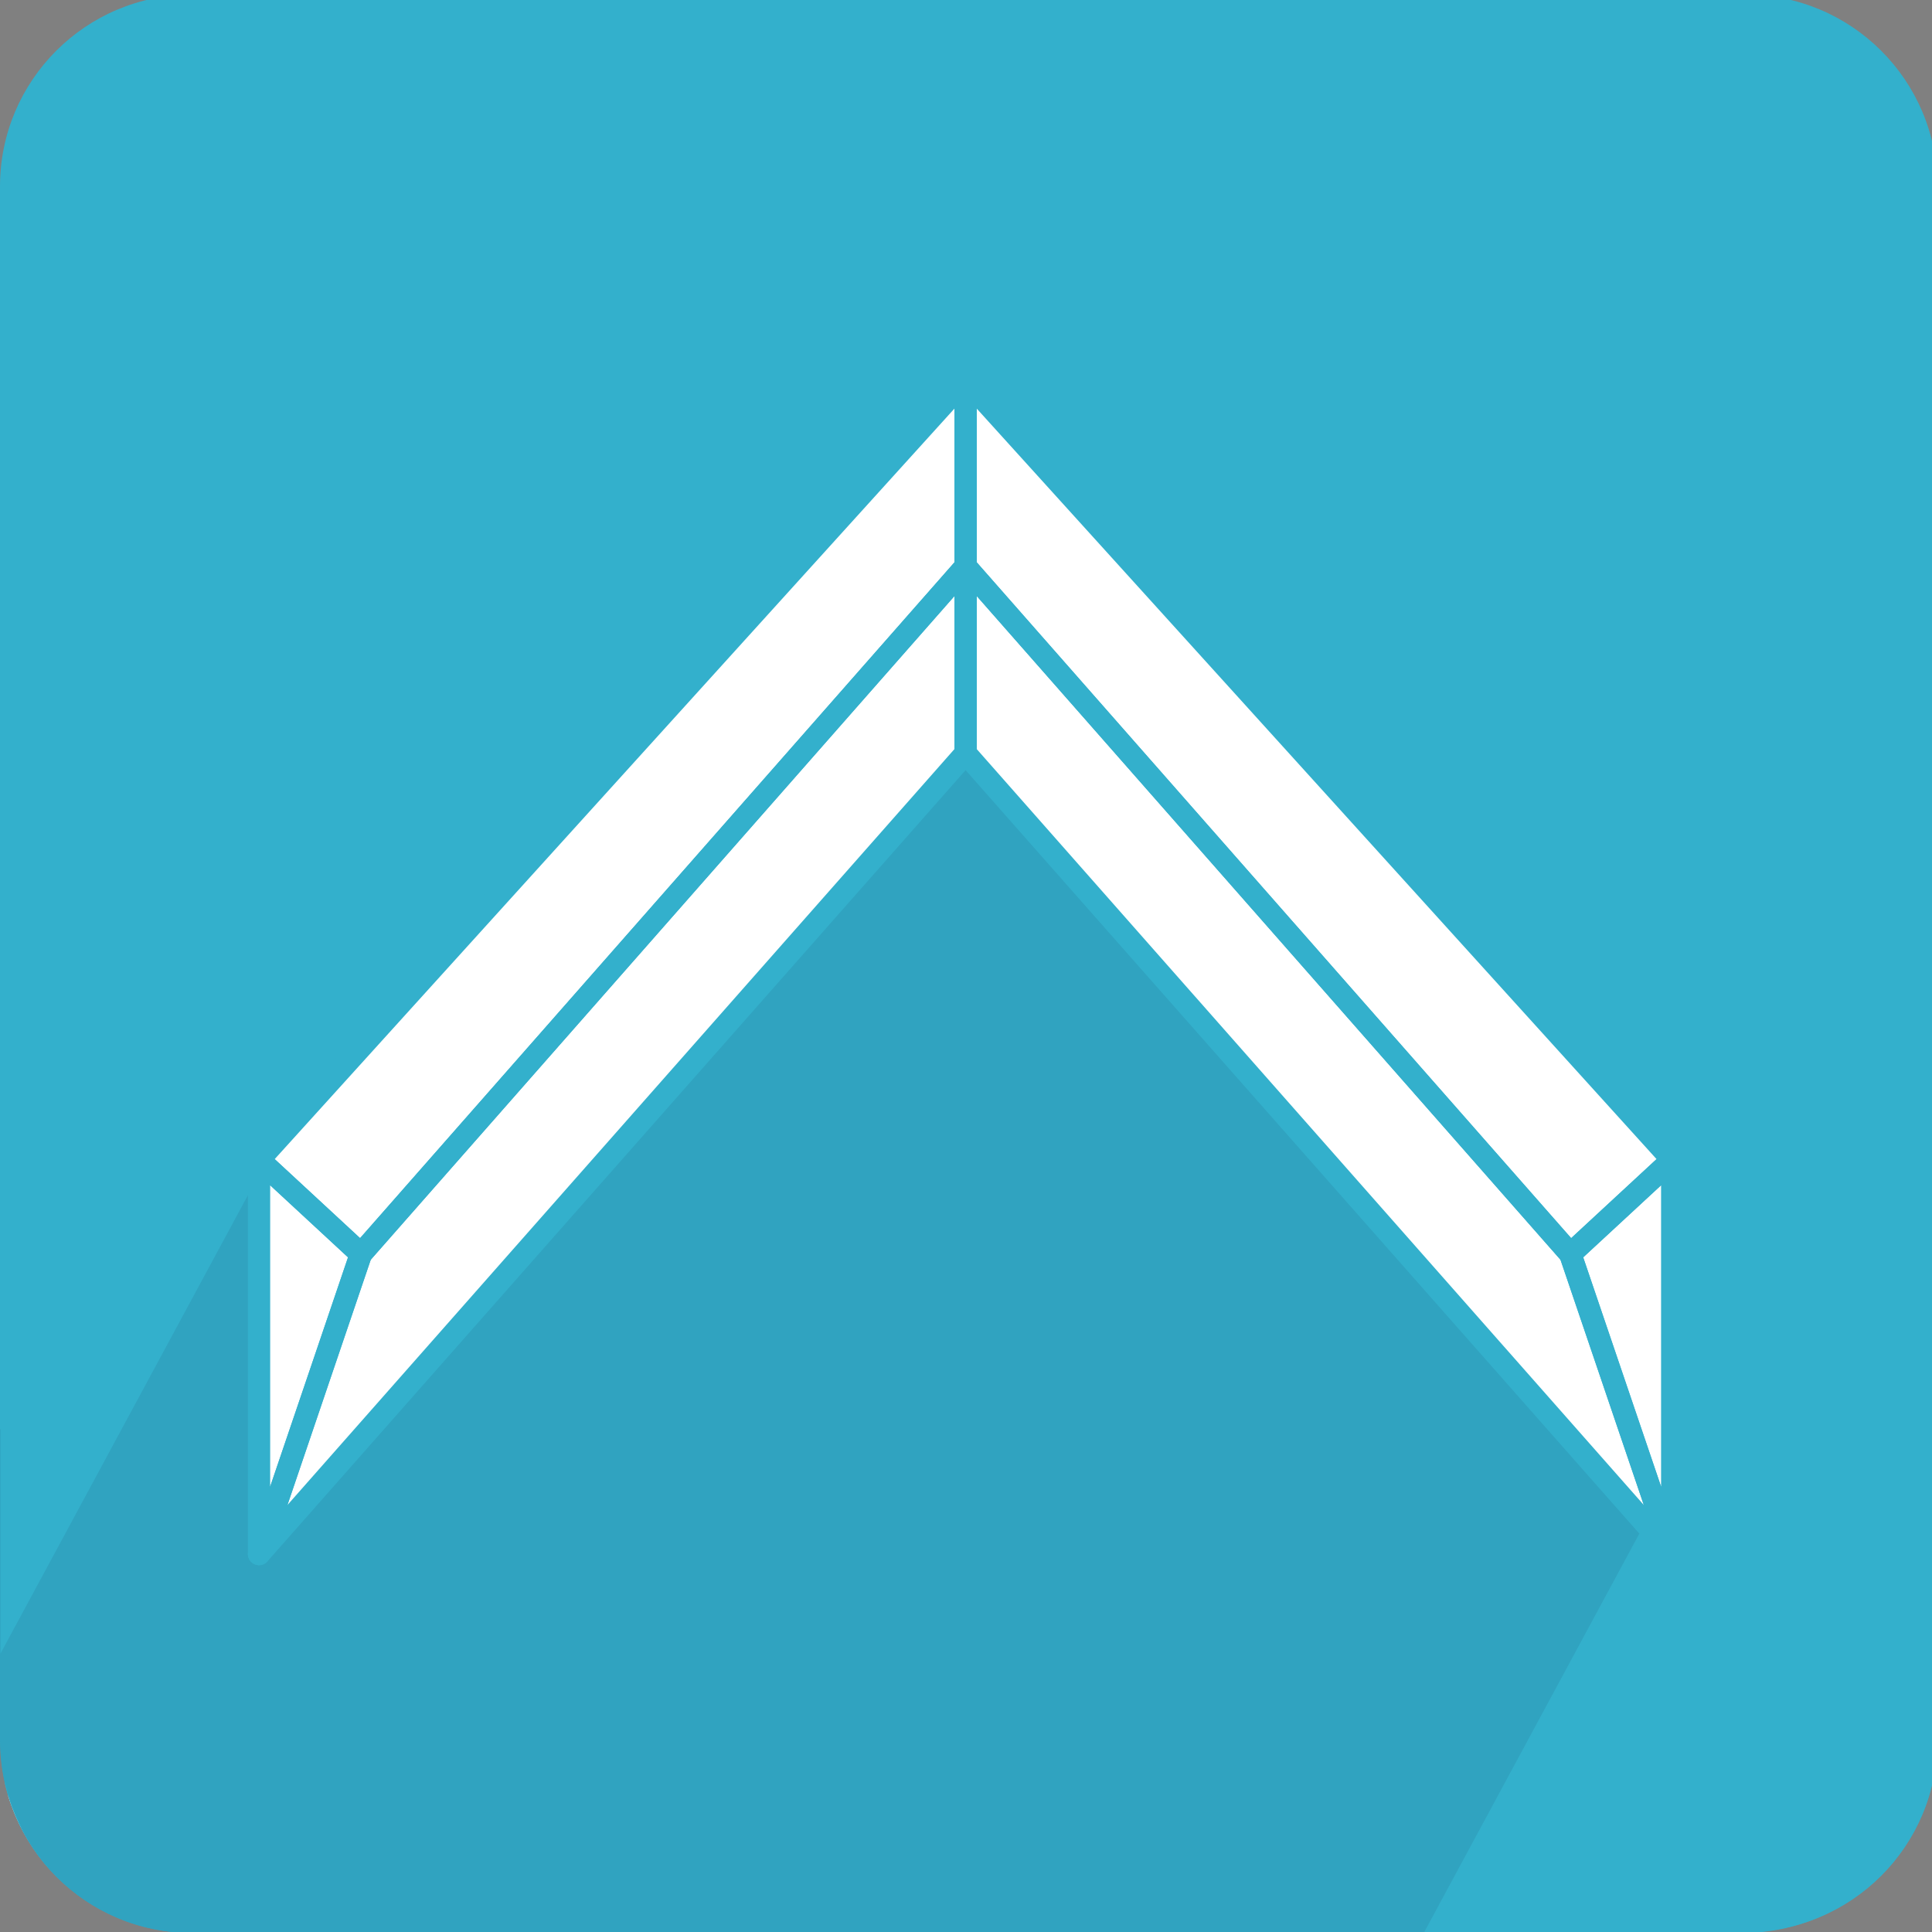 <?xml version="1.0" encoding="utf-8"?>
<!-- Generator: Adobe Illustrator 16.0.4, SVG Export Plug-In . SVG Version: 6.00 Build 0)  -->
<!DOCTYPE svg PUBLIC "-//W3C//DTD SVG 1.1//EN" "http://www.w3.org/Graphics/SVG/1.1/DTD/svg11.dtd">
<svg version="1.1" xmlns="http://www.w3.org/2000/svg" xmlns:xlink="http://www.w3.org/1999/xlink" x="0px" y="0px" width="65px"
	 height="65px" viewBox="0 0 65 65" enable-background="new 0 0 65 65" xml:space="preserve">
<rect x="0" y="0" width="65" height="65" fill="#808080" stroke="none"/>
<g id="Layer_1">
	<g>
		<defs>
			<path id="SVGID_1_" d="M0.018,6.41c0-3.558,2.885-6.441,6.443-6.441h52.178c3.556,0,6.441,2.883,6.441,6.441v52.18
				c0,3.558-2.886,6.44-6.441,6.44H6.46c-3.558,0-6.443-2.883-6.443-6.44V6.41z"/>
		</defs>
		<clipPath id="SVGID_2_">
			<use xlink:href="#SVGID_1_"  overflow="visible"/>
		</clipPath>
		<g id="arrow_16_" clip-path="url(#SVGID_2_)">
			<path fill="#33B0CC" d="M0.018,6.41c0-3.558,2.885-6.441,6.443-6.441h52.178c3.556,0,6.441,2.883,6.441,6.441v52.18
				c0,3.558-2.886,6.44-6.441,6.44H6.46c-3.558,0-6.443-2.883-6.443-6.44V6.41z"/>
			<g>
				<defs>
					<path id="SVGID_3_" d="M0.018,6.41c0-3.558,2.885-6.441,6.443-6.441h52.178c3.556,0,6.441,2.883,6.441,6.441v52.18
						c0,3.558-2.886,6.44-6.441,6.44H6.46c-3.558,0-6.443-2.883-6.443-6.44V6.41z"/>
				</defs>
				<clipPath id="SVGID_4_">
					<use xlink:href="#SVGID_3_"  overflow="visible"/>
				</clipPath>
				<polygon opacity="0.1" clip-path="url(#SVGID_4_)" fill="#162850" points="24.076,108.271 -14.542,84.561 13.559,32.5 
					52.177,56.212 				"/>
				<polygon opacity="0.1" clip-path="url(#SVGID_4_)" fill="#162850" points="32.459,44.784 22.544,33.874 31.344,17.57 
					51.271,9.934 				"/>
			</g>
			<g>
				<g>
					<g>
						<polygon fill="#FFFFFF" points="25.35,32.501 52.341,56.317 39.051,56.317 12.758,32.501 38.907,8.683 52.341,8.683 						"/>
					</g>
				</g>
			</g>
			<g>
				
					<polygon fill="none" stroke="#33B0CC" stroke-width="0.75" stroke-linecap="round" stroke-linejoin="round" stroke-miterlimit="10" points="
					42.231,12.117 52.341,8.683 25.35,32.501 19.053,32.501 				"/>
				
					<polygon fill="none" stroke="#33B0CC" stroke-width="0.75" stroke-linecap="round" stroke-linejoin="round" stroke-miterlimit="10" points="
					39.051,8.683 42.231,12.117 19.053,32.501 12.758,32.501 				"/>
				
					<polygon fill="none" stroke="#33B0CC" stroke-width="0.75" stroke-linecap="round" stroke-linejoin="round" stroke-miterlimit="10" points="
					52.341,8.683 42.231,12.117 39.051,8.683 				"/>
			</g>
			<g>
				
					<polygon fill="none" stroke="#33B0CC" stroke-width="0.75" stroke-linecap="round" stroke-linejoin="round" stroke-miterlimit="10" points="
					42.231,52.883 52.341,56.317 25.35,32.501 19.053,32.5 				"/>
				
					<polygon fill="none" stroke="#33B0CC" stroke-width="0.75" stroke-linecap="round" stroke-linejoin="round" stroke-miterlimit="10" points="
					39.051,56.317 42.231,52.883 19.053,32.5 12.758,32.501 				"/>
				
					<polygon fill="none" stroke="#33B0CC" stroke-width="0.75" stroke-linecap="round" stroke-linejoin="round" stroke-miterlimit="10" points="
					52.341,56.317 42.231,52.883 39.051,56.317 				"/>
			</g>
		</g>
	</g>
</g>
<g id="Layer_2">
	<g>
		<defs>
			<path id="SVGID_5_" d="M65.183,58.546c0,3.565-2.891,6.454-6.454,6.454H6.454C2.89,65,0,62.111,0,58.546V6.272
				c0-3.564,2.89-6.453,6.454-6.453h52.275c3.563,0,6.454,2.889,6.454,6.453V58.546z"/>
		</defs>
		<clipPath id="SVGID_6_">
			<use xlink:href="#SVGID_5_"  overflow="visible"/>
		</clipPath>
		<g id="arrow_19_" clip-path="url(#SVGID_6_)">
			<path fill="#33B0CC" d="M65.183,58.546c0,3.565-2.891,6.454-6.454,6.454H6.454C2.89,65,0,62.111,0,58.546V6.272
				c0-3.564,2.89-6.453,6.454-6.453h52.275c3.563,0,6.454,2.889,6.454,6.453V58.546z"/>
			<g>
				<defs>
					<path id="SVGID_7_" d="M65.183,58.546c0,3.565-2.891,6.454-6.454,6.454H6.454C2.89,65,0,62.111,0,58.546V6.272
						c0-3.564,2.89-6.453,6.454-6.453h52.275c3.563,0,6.454,2.889,6.454,6.453V58.546z"/>
				</defs>
				<clipPath id="SVGID_8_">
					<use xlink:href="#SVGID_7_"  overflow="visible"/>
				</clipPath>
			</g>
		</g>
		<path opacity="0.1" clip-path="url(#SVGID_6_)" fill="#162850" d="M20.506,15.456c5.928-6.558,16.271-9.946,20.587-7.809
			c7.921,1.727,13.907,6.735,14.704,15.559c0.982,4.039,0.143,10.038-0.664,11.591L26.957,88.651l-39.958-19.845L20.506,15.456z"/>
		
			<circle clip-path="url(#SVGID_6_)" fill="none" stroke="#FFFFFF" stroke-width="0.5" stroke-miterlimit="10" cx="36.877" cy="26.363" r="12.837"/>
		
			<circle clip-path="url(#SVGID_6_)" fill="none" stroke="#FFFFFF" stroke-width="2" stroke-miterlimit="10" cx="36.877" cy="26.363" r="19.181"/>
		
			<path clip-path="url(#SVGID_6_)" fill="none" stroke="#33B0CC" stroke-width="0.75" stroke-linecap="round" stroke-linejoin="round" stroke-miterlimit="10" d="
			M-3.26,68.678"/>
		
			<path clip-path="url(#SVGID_6_)" fill="none" stroke="#33B0CC" stroke-width="0.75" stroke-linecap="round" stroke-linejoin="round" stroke-miterlimit="10" d="
			M22.17,43.323"/>
		<g clip-path="url(#SVGID_6_)">
			
				<polygon fill="#FFFFFF" stroke="#33B0CC" stroke-width="0.75" stroke-linecap="round" stroke-linejoin="round" stroke-miterlimit="10" points="
				-11.832,85.412 -17.149,80.274 17.19,41.151 22.507,46.289 			"/>
			
				<line fill="none" stroke="#33B0CC" stroke-width="0.75" stroke-linecap="round" stroke-linejoin="round" stroke-miterlimit="10" x1="17.128" y1="46.821" x2="-11.769" y2="79.744"/>
			
				<line fill="none" stroke="#33B0CC" stroke-width="0.75" stroke-linecap="round" stroke-linejoin="round" stroke-miterlimit="10" x1="17.128" y1="46.821" x2="17.19" y2="41.151"/>
			
				<line fill="none" stroke="#33B0CC" stroke-width="0.75" stroke-linecap="round" stroke-linejoin="round" stroke-miterlimit="10" x1="17.128" y1="46.821" x2="22.507" y2="46.289"/>
		</g>
	</g>
</g>
<g id="Layer_3">
	<g>
		<defs>
			<path id="SVGID_9_" d="M64.977,58.6c0,3.553-2.88,6.431-6.432,6.431H6.45c-3.552,0-6.432-2.878-6.432-6.431V6.504
				c0-3.552,2.88-6.431,6.432-6.431h52.095c3.552,0,6.432,2.879,6.432,6.431V58.6z"/>
		</defs>
		<clipPath id="SVGID_10_">
			<use xlink:href="#SVGID_9_"  overflow="visible"/>
		</clipPath>
		<g id="arrow_8_" clip-path="url(#SVGID_10_)">
			<path fill="#33B0CC" d="M65.044,58.788c0,3.552-2.88,6.432-6.432,6.432H6.517c-3.552,0-6.432-2.88-6.432-6.432V6.693
				c0-3.553,2.88-6.431,6.432-6.431h52.095c3.552,0,6.432,2.878,6.432,6.431V58.788z"/>
			<g>
				<defs>
					<path id="SVGID_11_" d="M65.044,58.788c0,3.552-2.88,6.432-6.432,6.432H6.517c-3.552,0-6.432-2.88-6.432-6.432V6.693
						c0-3.553,2.88-6.431,6.432-6.431h52.095c3.552,0,6.432,2.878,6.432,6.431V58.788z"/>
				</defs>
				<clipPath id="SVGID_12_">
					<use xlink:href="#SVGID_11_"  overflow="visible"/>
				</clipPath>
				<polygon opacity="0.1" clip-path="url(#SVGID_12_)" fill="#162850" points="55.157,21.353 27.847,72.821 -17.634,95.636 
					10.354,43.552 23.285,30.558 28.639,27.622 31.452,22.458 44.27,10.98 47.692,9.84 51.734,12.346 54.111,15.974 				"/>
			</g>
			<g>
				
					<path fill="none" stroke="#FFFFFF" stroke-width="3" stroke-linecap="round" stroke-linejoin="round" stroke-miterlimit="10" d="
					M29.846,34.235l1.225,1.225c2.317,2.315,6.076,2.315,8.395,0l13.494-13.495c2.317-2.316,2.317-6.077,0-8.396l-1.225-1.222
					c-2.319-2.318-6.078-2.316-8.394,0L32.496,23.193"/>
				
					<path fill="none" stroke="#FFFFFF" stroke-width="3" stroke-linecap="round" stroke-linejoin="round" stroke-miterlimit="10" d="
					M32.636,42.288L21.791,53.133c-2.318,2.317-6.077,2.317-8.396,0l-1.225-1.222c-2.318-2.32-2.317-6.078,0-8.396L25.666,30.02
					c2.316-2.316,6.077-2.316,8.394,0l1.226,1.226"/>
			</g>
		</g>
		
			<path clip-path="url(#SVGID_10_)" fill="none" stroke="#33B0CC" stroke-width="0.75" stroke-linecap="round" stroke-linejoin="round" stroke-miterlimit="10" d="
			M-3.23,68.694"/>
		
			<path clip-path="url(#SVGID_10_)" fill="none" stroke="#33B0CC" stroke-width="0.75" stroke-linecap="round" stroke-linejoin="round" stroke-miterlimit="10" d="
			M22.111,43.428"/>
	</g>
</g>
<g id="Layer_4">
	<g id="arrow_18_">
		<path fill="#33B0CC" d="M58.529,0.058c3.552,0,6.43,2.879,6.43,6.43V58.57c0,3.55-2.878,6.43-6.43,6.43H6.447
			c-3.551,0-6.429-2.88-6.429-6.43V6.488c0-3.55,2.878-6.43,6.429-6.43H58.529z"/>
		<g>
			<defs>
				<path id="SVGID_13_" d="M58.529,0.058c3.552,0,6.43,2.879,6.43,6.43V58.57c0,3.55-2.878,6.43-6.43,6.43H6.447
					c-3.551,0-6.429-2.88-6.429-6.43V6.488c0-3.55,2.878-6.43,6.429-6.43H58.529z"/>
			</defs>
			<clipPath id="SVGID_14_">
				<use xlink:href="#SVGID_13_"  overflow="visible"/>
			</clipPath>
			<polygon opacity="0.1" clip-path="url(#SVGID_14_)" fill="#162850" points="28.212,101.511 -19.065,90.983 8.984,39.02 
				34.209,21.017 56.261,49.545 			"/>
		</g>
		<g>
			<g>
				<g>
					<polygon fill="#FFFFFF" points="32.486,25.344 8.715,52.284 8.715,39.02 32.486,12.774 56.26,38.875 56.26,52.284 					"/>
				</g>
			</g>
		</g>
		<g>
			
				<polygon fill="none" stroke="#33B0CC" stroke-width="0.75" stroke-linecap="round" stroke-linejoin="round" stroke-miterlimit="10" points="
				52.832,42.192 56.26,52.284 32.486,25.344 32.486,19.059 			"/>
			
				<polygon fill="none" stroke="#33B0CC" stroke-width="0.75" stroke-linecap="round" stroke-linejoin="round" stroke-miterlimit="10" points="
				56.26,39.02 52.832,42.192 32.486,19.059 32.486,12.774 			"/>
			
				<polygon fill="none" stroke="#33B0CC" stroke-width="0.75" stroke-linecap="round" stroke-linejoin="round" stroke-miterlimit="10" points="
				56.26,52.284 52.832,42.192 56.26,39.02 			"/>
		</g>
		<g>
			
				<polygon fill="none" stroke="#33B0CC" stroke-width="0.75" stroke-linecap="round" stroke-linejoin="round" stroke-miterlimit="10" points="
				12.142,42.192 8.715,52.284 32.486,25.344 32.487,19.059 			"/>
			
				<polygon fill="none" stroke="#33B0CC" stroke-width="0.75" stroke-linecap="round" stroke-linejoin="round" stroke-miterlimit="10" points="
				8.715,39.02 12.142,42.192 32.487,19.059 32.486,12.774 			"/>
			
				<polygon fill="none" stroke="#33B0CC" stroke-width="0.75" stroke-linecap="round" stroke-linejoin="round" stroke-miterlimit="10" points="
				8.715,52.284 12.142,42.192 8.715,39.02 			"/>
		</g>
	</g>
</g>
<g id="Layer_5" display="none">
	<g id="arrow_17_" display="inline">
		<path fill="#33B0CC" d="M6.427,64.752c-3.541,0-6.41-2.871-6.41-6.411V6.418c0-3.539,2.869-6.41,6.41-6.41H58.35
			c3.541,0,6.41,2.871,6.41,6.41v51.922c0,3.54-2.869,6.411-6.41,6.411H6.427z"/>
		<g>
			<defs>
				<path id="SVGID_15_" d="M6.427,64.752c-3.541,0-6.41-2.871-6.41-6.411V6.418c0-3.539,2.869-6.41,6.41-6.41H58.35
					c3.541,0,6.41,2.871,6.41,6.41v51.922c0,3.54-2.869,6.411-6.41,6.411H6.427z"/>
			</defs>
			<clipPath id="SVGID_16_">
				<use xlink:href="#SVGID_15_"  overflow="visible"/>
			</clipPath>
			<polygon opacity="0.1" clip-path="url(#SVGID_16_)" fill="#162850" points="28.537,77.478 -19.092,66.532 8.872,14.728 
				29.321,43.292 56.5,25.673 			"/>
		</g>
		<g>
			<g>
				<g>
					<polygon fill="#FFFFFF" points="32.39,39.544 56.089,12.686 56.089,25.91 32.39,52.075 8.689,26.054 8.689,12.686 					"/>
				</g>
			</g>
		</g>
		<g>
			
				<polygon fill="none" stroke="#33B0CC" stroke-width="0.75" stroke-linecap="round" stroke-linejoin="round" stroke-miterlimit="10" points="
				12.106,22.747 8.689,12.687 32.39,39.544 32.39,45.81 			"/>
			
				<polygon fill="none" stroke="#33B0CC" stroke-width="0.75" stroke-linecap="round" stroke-linejoin="round" stroke-miterlimit="10" points="
				8.689,25.91 12.106,22.747 32.39,45.81 32.39,52.075 			"/>
			
				<polygon fill="none" stroke="#33B0CC" stroke-width="0.75" stroke-linecap="round" stroke-linejoin="round" stroke-miterlimit="10" points="
				8.689,12.687 12.106,22.747 8.689,25.91 			"/>
		</g>
		<g>
			
				<polygon fill="none" stroke="#33B0CC" stroke-width="0.75" stroke-linecap="round" stroke-linejoin="round" stroke-miterlimit="10" points="
				52.672,22.747 56.089,12.687 32.39,39.544 32.389,45.81 			"/>
			
				<polygon fill="none" stroke="#33B0CC" stroke-width="0.75" stroke-linecap="round" stroke-linejoin="round" stroke-miterlimit="10" points="
				56.089,25.91 52.672,22.747 32.389,45.81 32.39,52.075 			"/>
			
				<polygon fill="none" stroke="#33B0CC" stroke-width="0.75" stroke-linecap="round" stroke-linejoin="round" stroke-miterlimit="10" points="
				56.089,12.687 52.672,22.747 56.089,25.91 			"/>
		</g>
	</g>
</g>
<g id="Layer_6" display="none">
	<g display="inline">
		<defs>
			<path id="SVGID_17_" d="M64.674,58.352c0,3.535-2.867,6.4-6.401,6.4H6.419c-3.535,0-6.402-2.865-6.402-6.4V6.498
				c0-3.536,2.867-6.401,6.402-6.401h51.853c3.534,0,6.401,2.865,6.401,6.401V58.352z"/>
		</defs>
		<clipPath id="SVGID_18_">
			<use xlink:href="#SVGID_17_"  overflow="visible"/>
		</clipPath>
		<g id="arrow_15_" clip-path="url(#SVGID_18_)">
			<path fill="#33B0CC" d="M64.674,58.352c0,3.535-2.867,6.4-6.401,6.4H6.419c-3.535,0-6.402-2.865-6.402-6.4V6.498
				c0-3.536,2.867-6.401,6.402-6.401h51.853c3.534,0,6.401,2.865,6.401,6.401V58.352z"/>
			<g>
				<defs>
					<path id="SVGID_19_" d="M64.674,58.352c0,3.535-2.867,6.4-6.401,6.4H6.419c-3.535,0-6.402-2.865-6.402-6.4V6.498
						c0-3.536,2.867-6.401,6.402-6.401h51.853c3.534,0,6.401,2.865,6.401,6.401V58.352z"/>
				</defs>
				<defs>
					<polygon id="SVGID_20_" points="23.867,84.848 -14.742,61.362 13.184,9.627 51.792,33.112 					"/>
				</defs>
				<use xlink:href="#SVGID_20_"  overflow="visible" opacity="0.1" fill="#162850"/>
				<clipPath id="SVGID_21_">
					<use xlink:href="#SVGID_19_"  overflow="visible"/>
				</clipPath>
				<clipPath id="SVGID_22_" clip-path="url(#SVGID_21_)">
					<use xlink:href="#SVGID_20_"  overflow="visible" opacity="0.1"/>
				</clipPath>
			</g>
			<g>
				<g>
					<g>
						<polygon fill="#FFFFFF" points="39.499,32.423 12.678,8.756 25.884,8.756 52.015,32.423 26.028,56.093 12.678,56.093 						
							"/>
					</g>
				</g>
			</g>
			<g>
				
					<polygon fill="none" stroke="#33B0CC" stroke-width="0.75" stroke-linecap="round" stroke-linejoin="round" stroke-miterlimit="10" points="
					22.725,52.68 12.679,56.093 39.499,32.423 45.757,32.423 				"/>
				
					<polygon fill="none" stroke="#33B0CC" stroke-width="0.75" stroke-linecap="round" stroke-linejoin="round" stroke-miterlimit="10" points="
					25.884,56.093 22.725,52.68 45.757,32.423 52.015,32.423 				"/>
				
					<polygon fill="none" stroke="#33B0CC" stroke-width="0.75" stroke-linecap="round" stroke-linejoin="round" stroke-miterlimit="10" points="
					12.679,56.093 22.725,52.68 25.884,56.093 				"/>
			</g>
			<g>
				
					<polygon fill="none" stroke="#33B0CC" stroke-width="0.75" stroke-linecap="round" stroke-linejoin="round" stroke-miterlimit="10" points="
					22.725,12.168 12.679,8.756 39.499,32.423 45.757,32.425 				"/>
				
					<polygon fill="none" stroke="#33B0CC" stroke-width="0.75" stroke-linecap="round" stroke-linejoin="round" stroke-miterlimit="10" points="
					25.884,8.756 22.725,12.168 45.757,32.425 52.015,32.423 				"/>
				
					<polygon fill="none" stroke="#33B0CC" stroke-width="0.75" stroke-linecap="round" stroke-linejoin="round" stroke-miterlimit="10" points="
					12.679,8.756 22.725,12.168 25.884,8.756 				"/>
			</g>
		</g>
	</g>
</g>
</svg>
